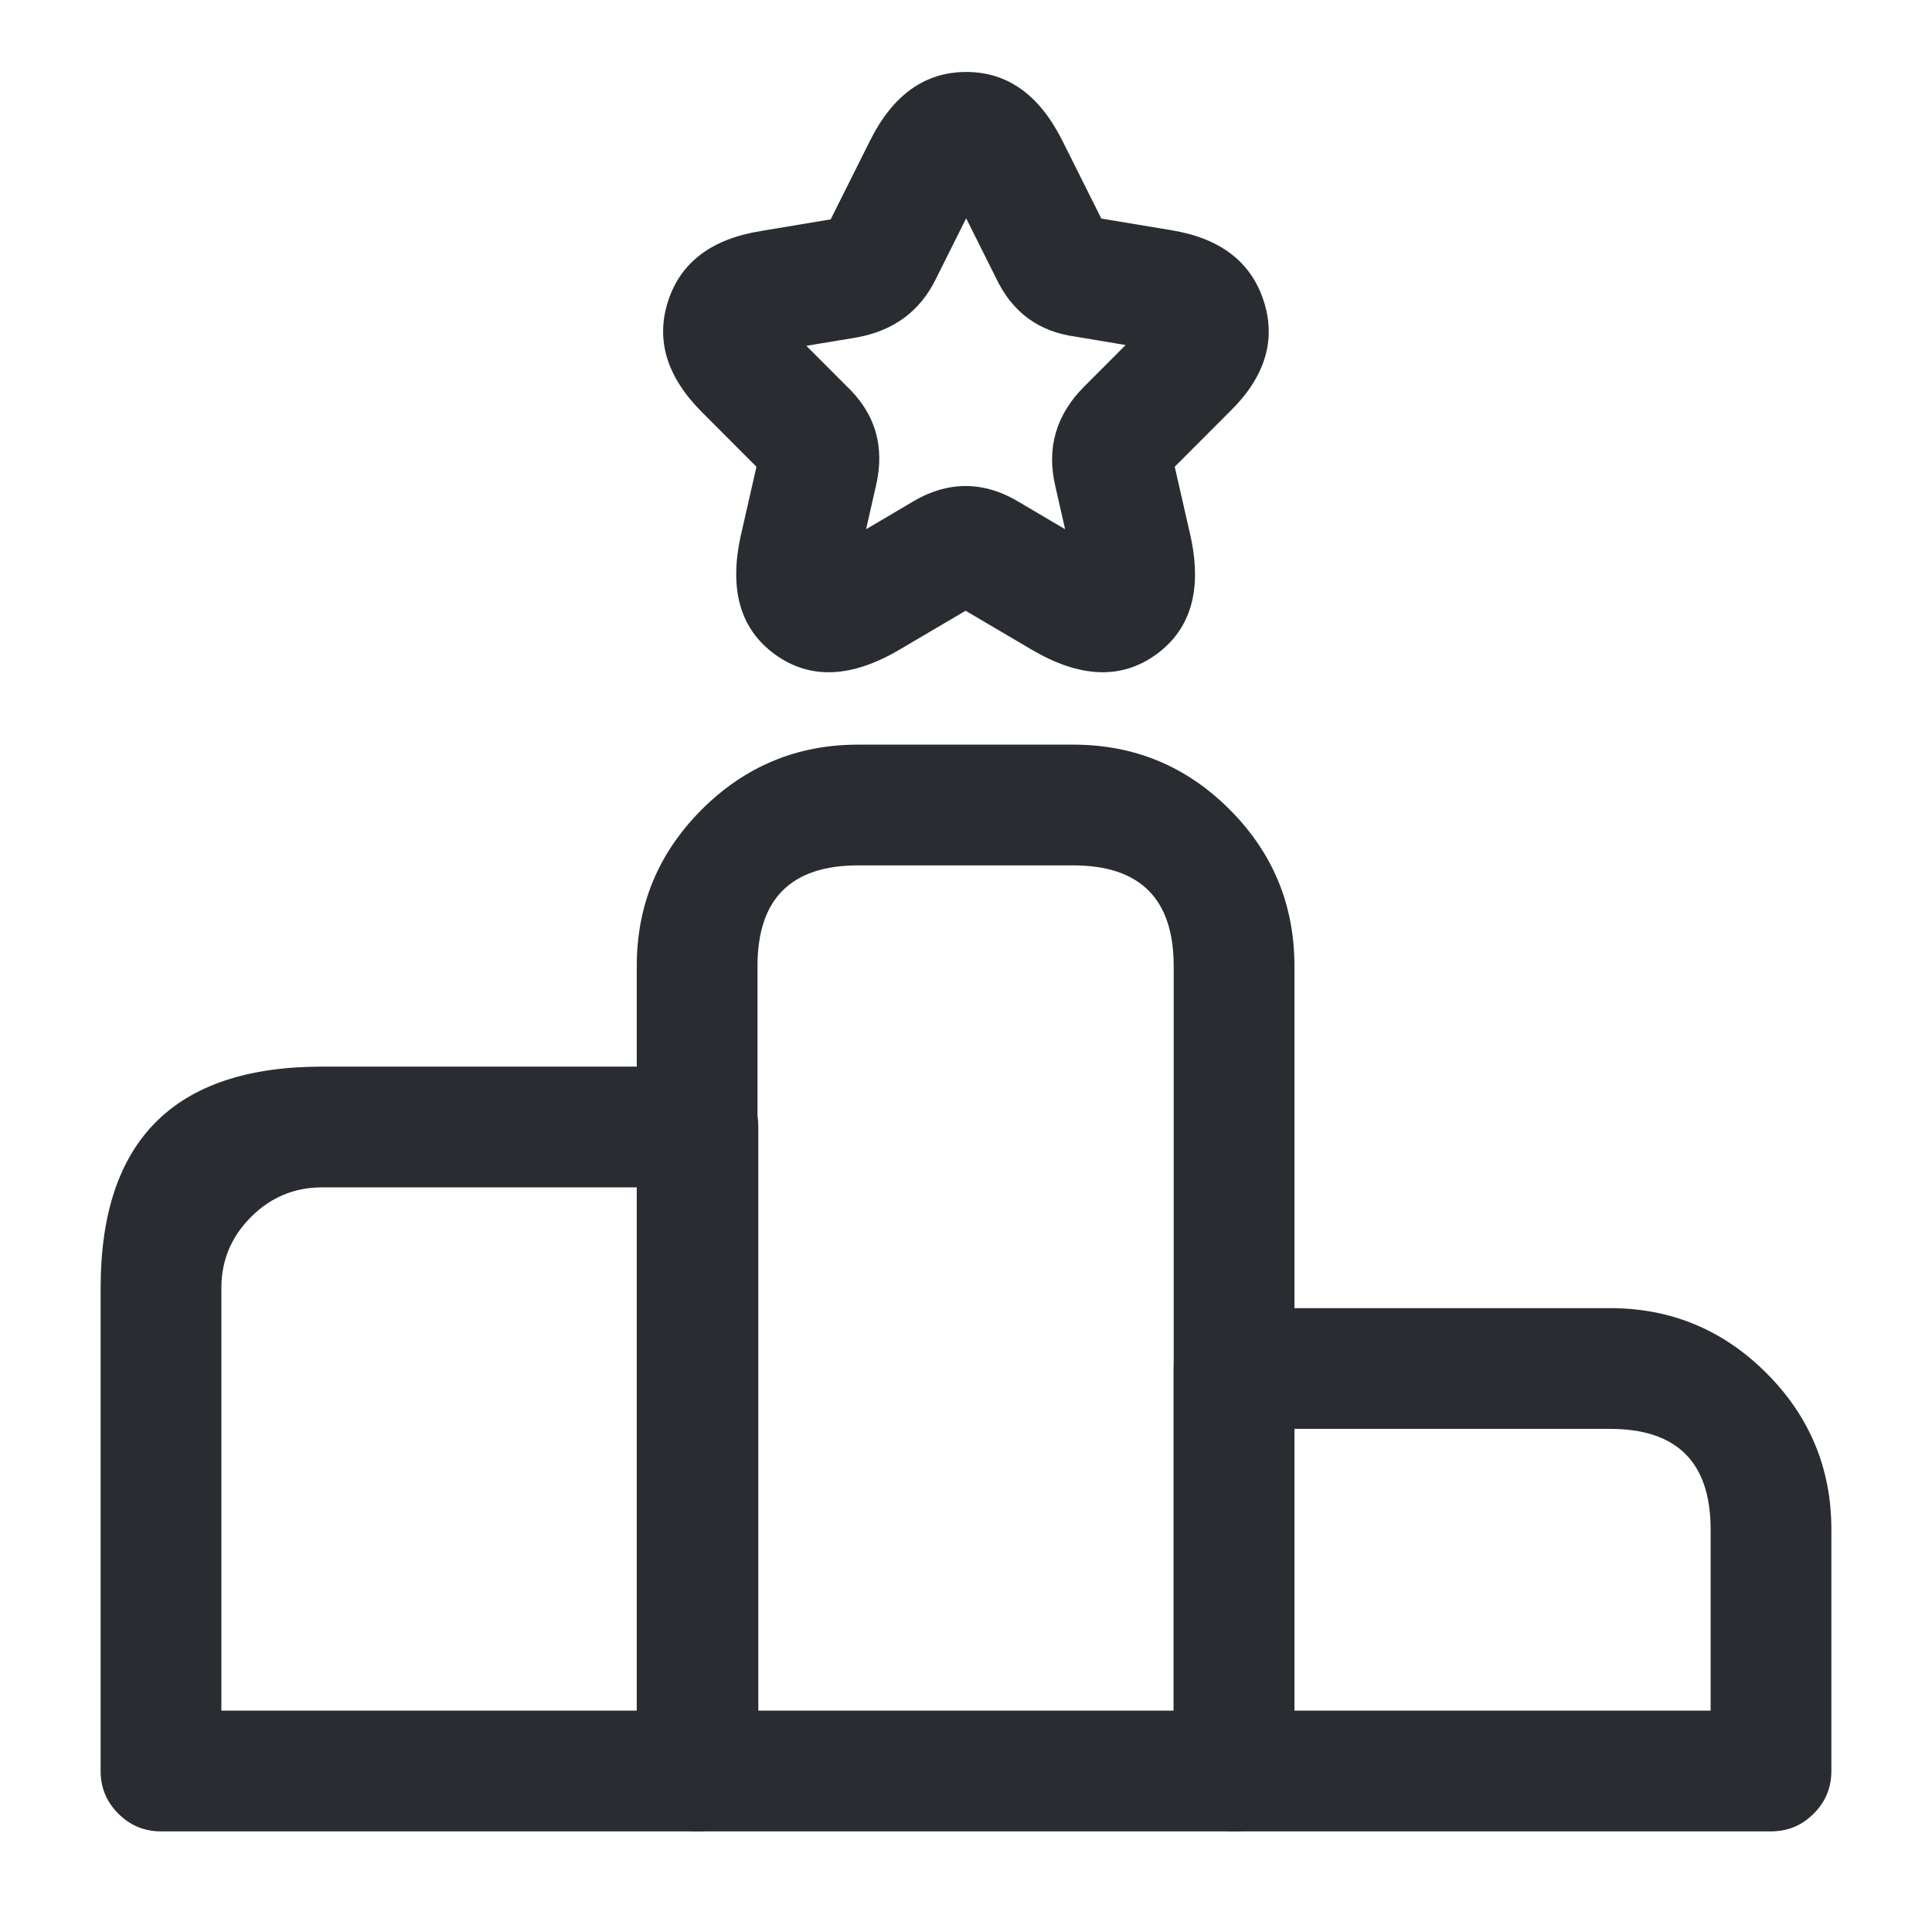 <svg xmlns="http://www.w3.org/2000/svg" width="24" height="24" viewBox="0 0 24 24">
  <defs/>
  <path fill="#292D32" d="M8.67,13.25 Q8.981,13.25 9.2,13.47 Q9.42,13.689 9.42,14 L9.42,22 Q9.42,22.311 9.2,22.53 Q8.981,22.75 8.67,22.75 L2,22.75 Q1.689,22.75 1.47,22.53 Q1.25,22.311 1.25,22 L1.25,16 Q1.25,13.25 4,13.25 Z M7.92,14.75 L4,14.75 Q3.486,14.75 3.118,15.118 Q2.75,15.486 2.75,16 L2.75,21.25 L7.92,21.25 L7.92,14.75 Z"/>
  <path fill="#292D32" d="M13.33,9.25 Q14.472,9.25 15.277,10.058 Q16.08,10.863 16.08,12 L16.08,22 Q16.08,22.311 15.86,22.53 Q15.641,22.75 15.33,22.75 L8.66,22.75 Q8.349,22.75 8.13,22.53 Q7.91,22.311 7.91,22 L7.91,12 Q7.91,10.864 8.717,10.057 Q9.524,9.25 10.66,9.25 Z M13.33,10.75 L10.66,10.75 Q9.41,10.75 9.41,12 L9.41,21.25 L14.58,21.25 L14.58,12 Q14.58,10.75 13.33,10.75 Z"/>
  <path fill="#292D32" d="M20,16.25 Q21.136,16.25 21.943,17.057 Q22.75,17.864 22.75,19 L22.75,22 Q22.75,22.311 22.53,22.53 Q22.311,22.75 22,22.75 L15.33,22.75 Q15.019,22.75 14.8,22.53 Q14.58,22.311 14.58,22 L14.58,17 Q14.58,16.689 14.8,16.47 Q15.019,16.25 15.33,16.25 Z M20,17.75 L16.08,17.75 L16.08,21.25 L21.25,21.25 L21.25,19 Q21.25,17.75 20,17.75 Z"/>
  <path fill="#292D32" d="M13.191,1.735 L13.681,2.715 L14.553,2.86 Q15.458,3.009 15.696,3.732 Q15.938,4.468 15.274,5.116 L14.593,5.798 L14.781,6.623 Q15.02,7.651 14.365,8.128 Q13.713,8.603 12.807,8.065 L11.995,7.587 L11.181,8.066 Q10.277,8.603 9.625,8.128 Q8.97,7.651 9.21,6.62 L9.397,5.798 L8.72,5.12 Q8.065,4.465 8.299,3.741 Q8.533,3.018 9.451,2.87 L10.319,2.725 L10.809,1.745 Q11.232,0.899 11.995,0.894 Q12.76,0.889 13.188,1.73 Z M12.002,2.712 L11.621,3.475 Q11.327,4.064 10.653,4.19 L10.017,4.296 L10.511,4.791 Q11.054,5.302 10.881,6.037 L10.759,6.574 L11.312,6.248 Q11.995,5.827 12.678,6.248 L13.231,6.574 L13.11,6.042 Q12.942,5.328 13.47,4.8 L13.983,4.286 L13.36,4.182 Q12.675,4.089 12.375,3.458 L12.002,2.712 Z"/>
</svg>


